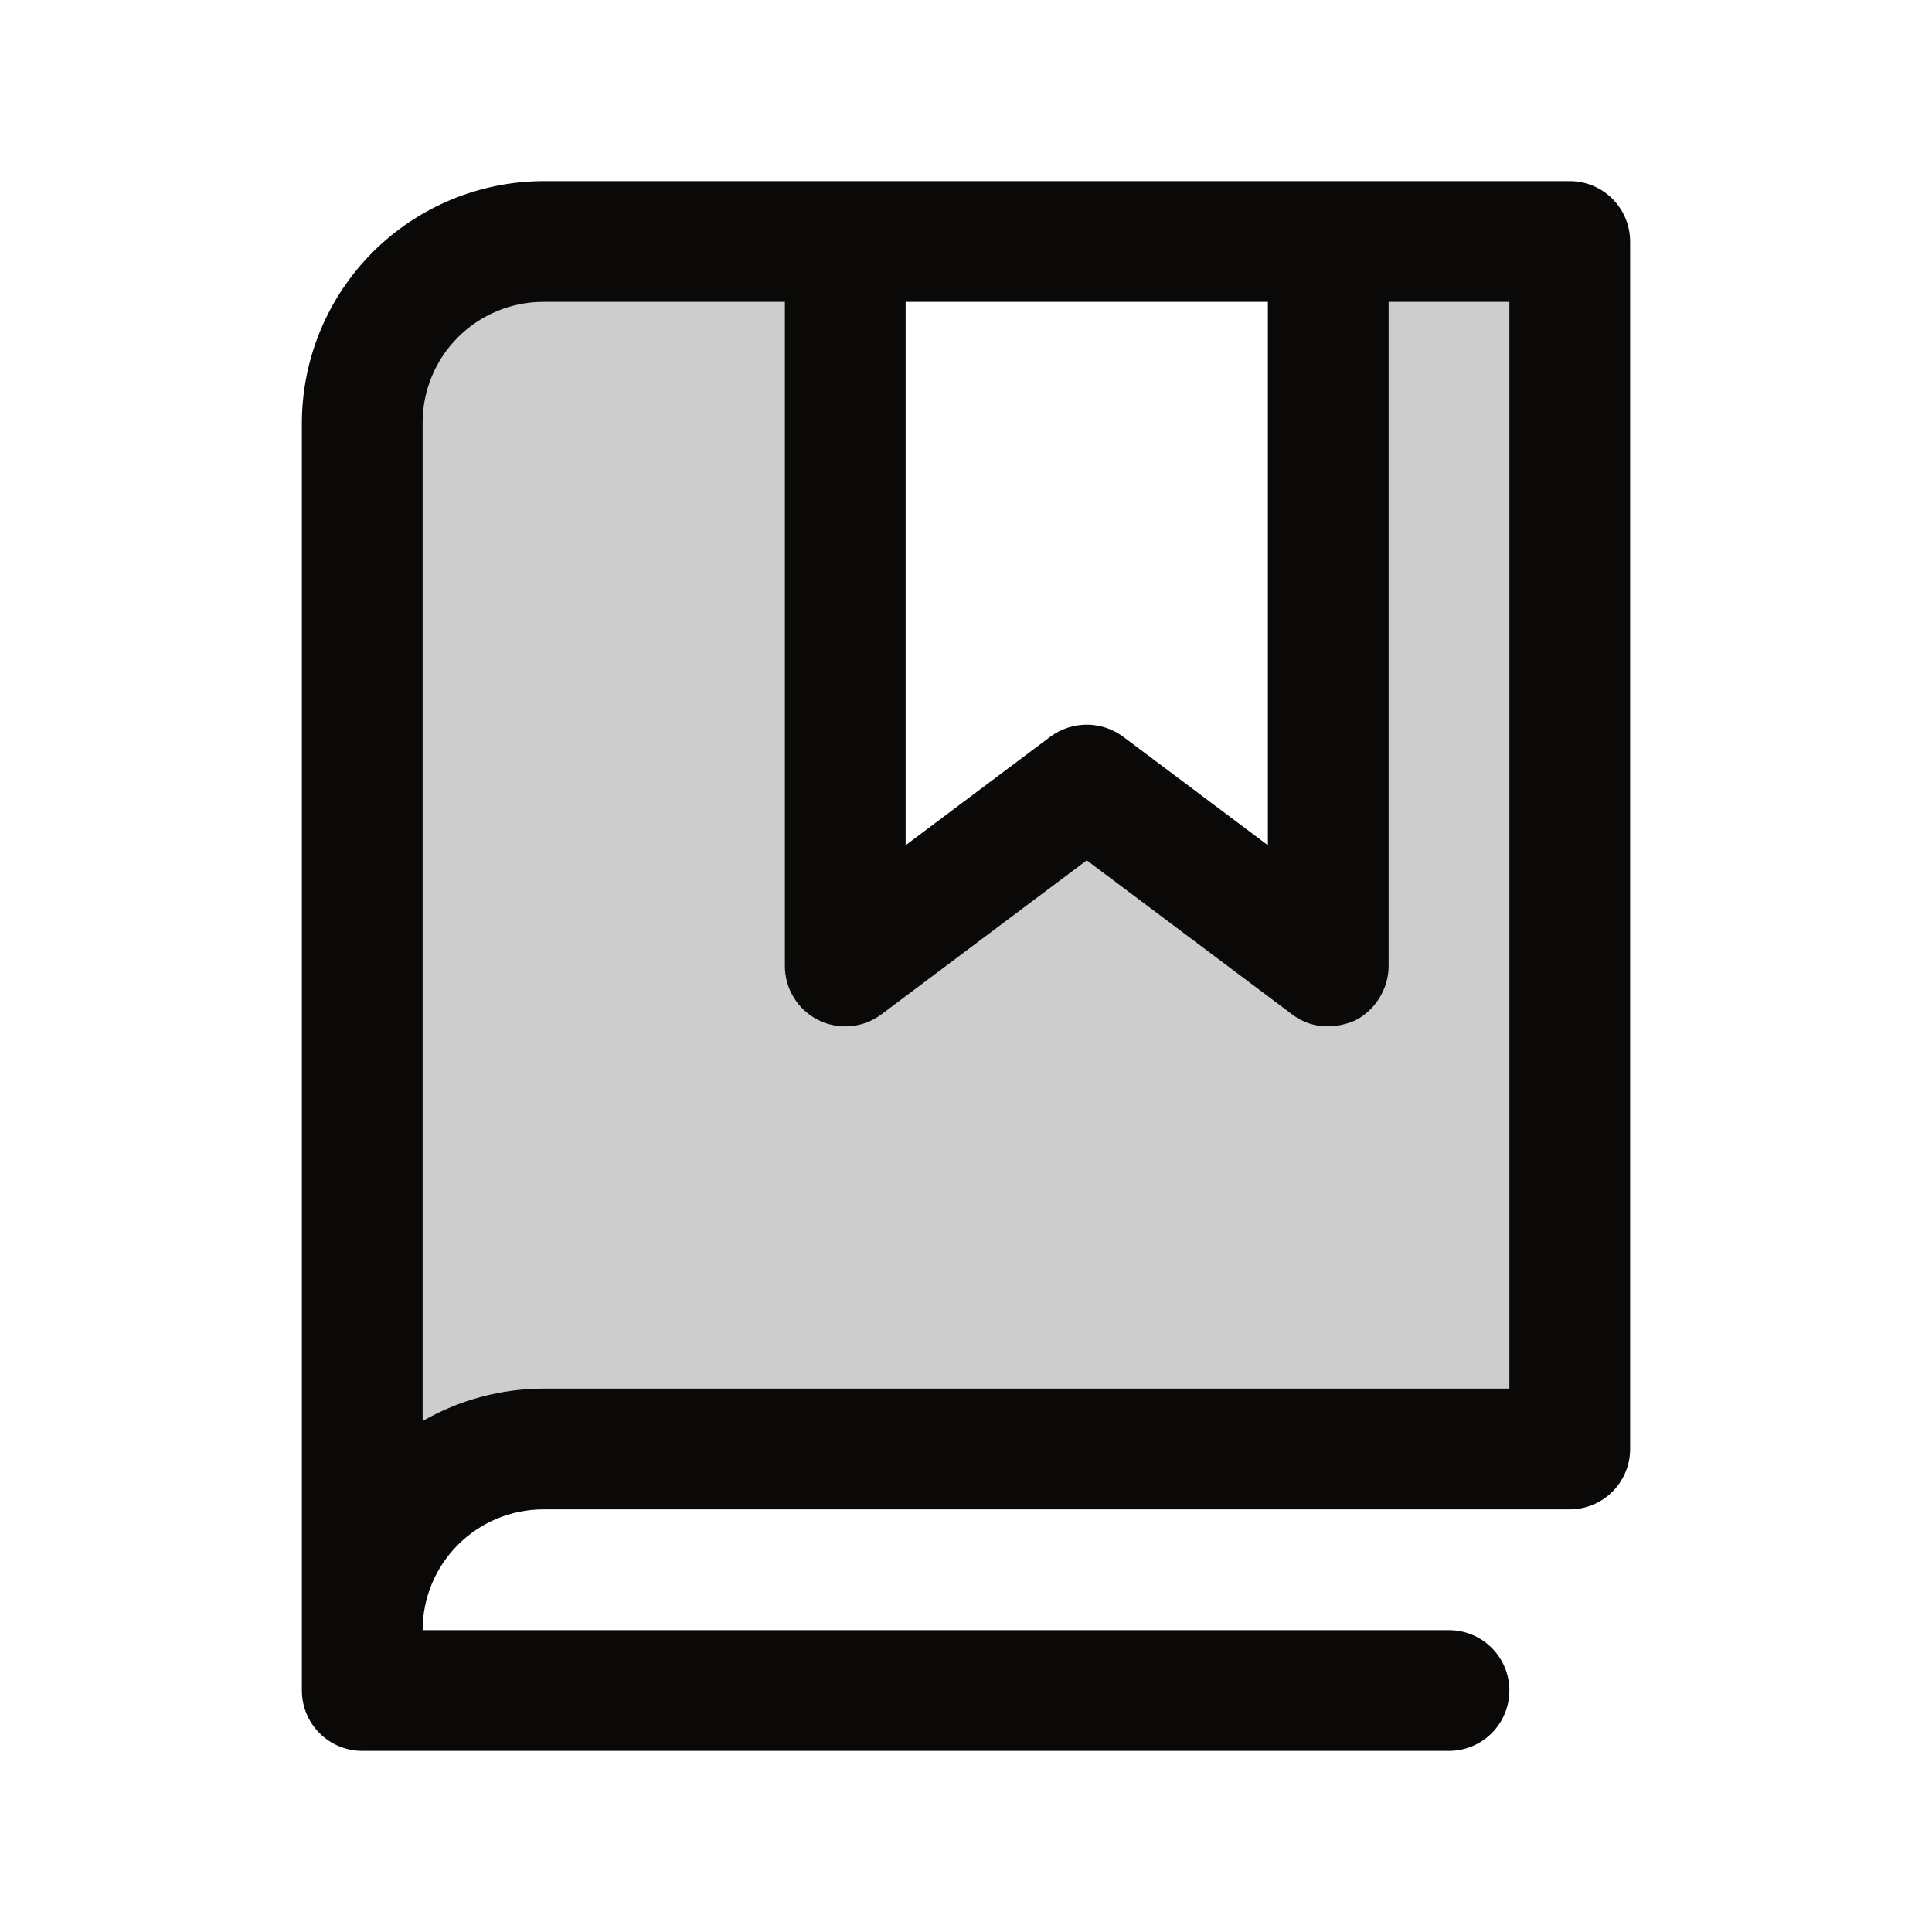 <svg width="64" height="64" viewBox="0 0 64 64" fill="none" xmlns="http://www.w3.org/2000/svg">
<path opacity="0.2" d="M44 8V32L36 26L28 32V8H18C17.211 7.997 16.43 8.15 15.7 8.45C14.971 8.75 14.308 9.192 13.75 9.75C13.192 10.308 12.75 10.971 12.45 11.7C12.15 12.429 11.997 13.211 12 14V54C11.997 53.211 12.15 52.429 12.45 51.7C12.75 50.971 13.192 50.308 13.75 49.75C14.308 49.192 14.971 48.75 15.7 48.45C16.43 48.15 17.211 47.997 18 48H52V8H44Z" fill="#0A0908"/>
<path d="M52 6H18C15.88 6.007 13.849 6.852 12.35 8.35C10.852 9.849 10.007 11.88 10 14V56C10 56.53 10.211 57.039 10.586 57.414C10.961 57.789 11.47 58 12 58H48C48.53 58 49.039 57.789 49.414 57.414C49.789 57.039 50 56.53 50 56C50 55.47 49.789 54.961 49.414 54.586C49.039 54.211 48.53 54 48 54H14C14 52.939 14.421 51.922 15.172 51.172C15.922 50.421 16.939 50 18 50H52C52.53 50 53.039 49.789 53.414 49.414C53.789 49.039 54 48.53 54 48V8C54 7.47 53.789 6.961 53.414 6.586C53.039 6.211 52.53 6 52 6ZM30 10H42V28L37.2 24.4C36.852 24.144 36.432 24.006 36 24.006C35.568 24.006 35.148 24.144 34.8 24.4L30 28V10ZM50 46H18C16.596 46.003 15.217 46.374 14 47.075V14C14 12.939 14.421 11.922 15.172 11.172C15.922 10.421 16.939 10 18 10H26V32C26 32.371 26.103 32.736 26.299 33.051C26.494 33.367 26.773 33.623 27.106 33.789C27.438 33.955 27.81 34.025 28.18 33.992C28.549 33.959 28.903 33.823 29.2 33.6L36 28.5L42.8 33.6C43.144 33.865 43.566 34.006 44 34C44.31 33.993 44.616 33.925 44.9 33.8C45.229 33.628 45.505 33.369 45.699 33.052C45.893 32.735 45.997 32.372 46 32V10H50V46Z" fill="#0A0908"/>
</svg>
